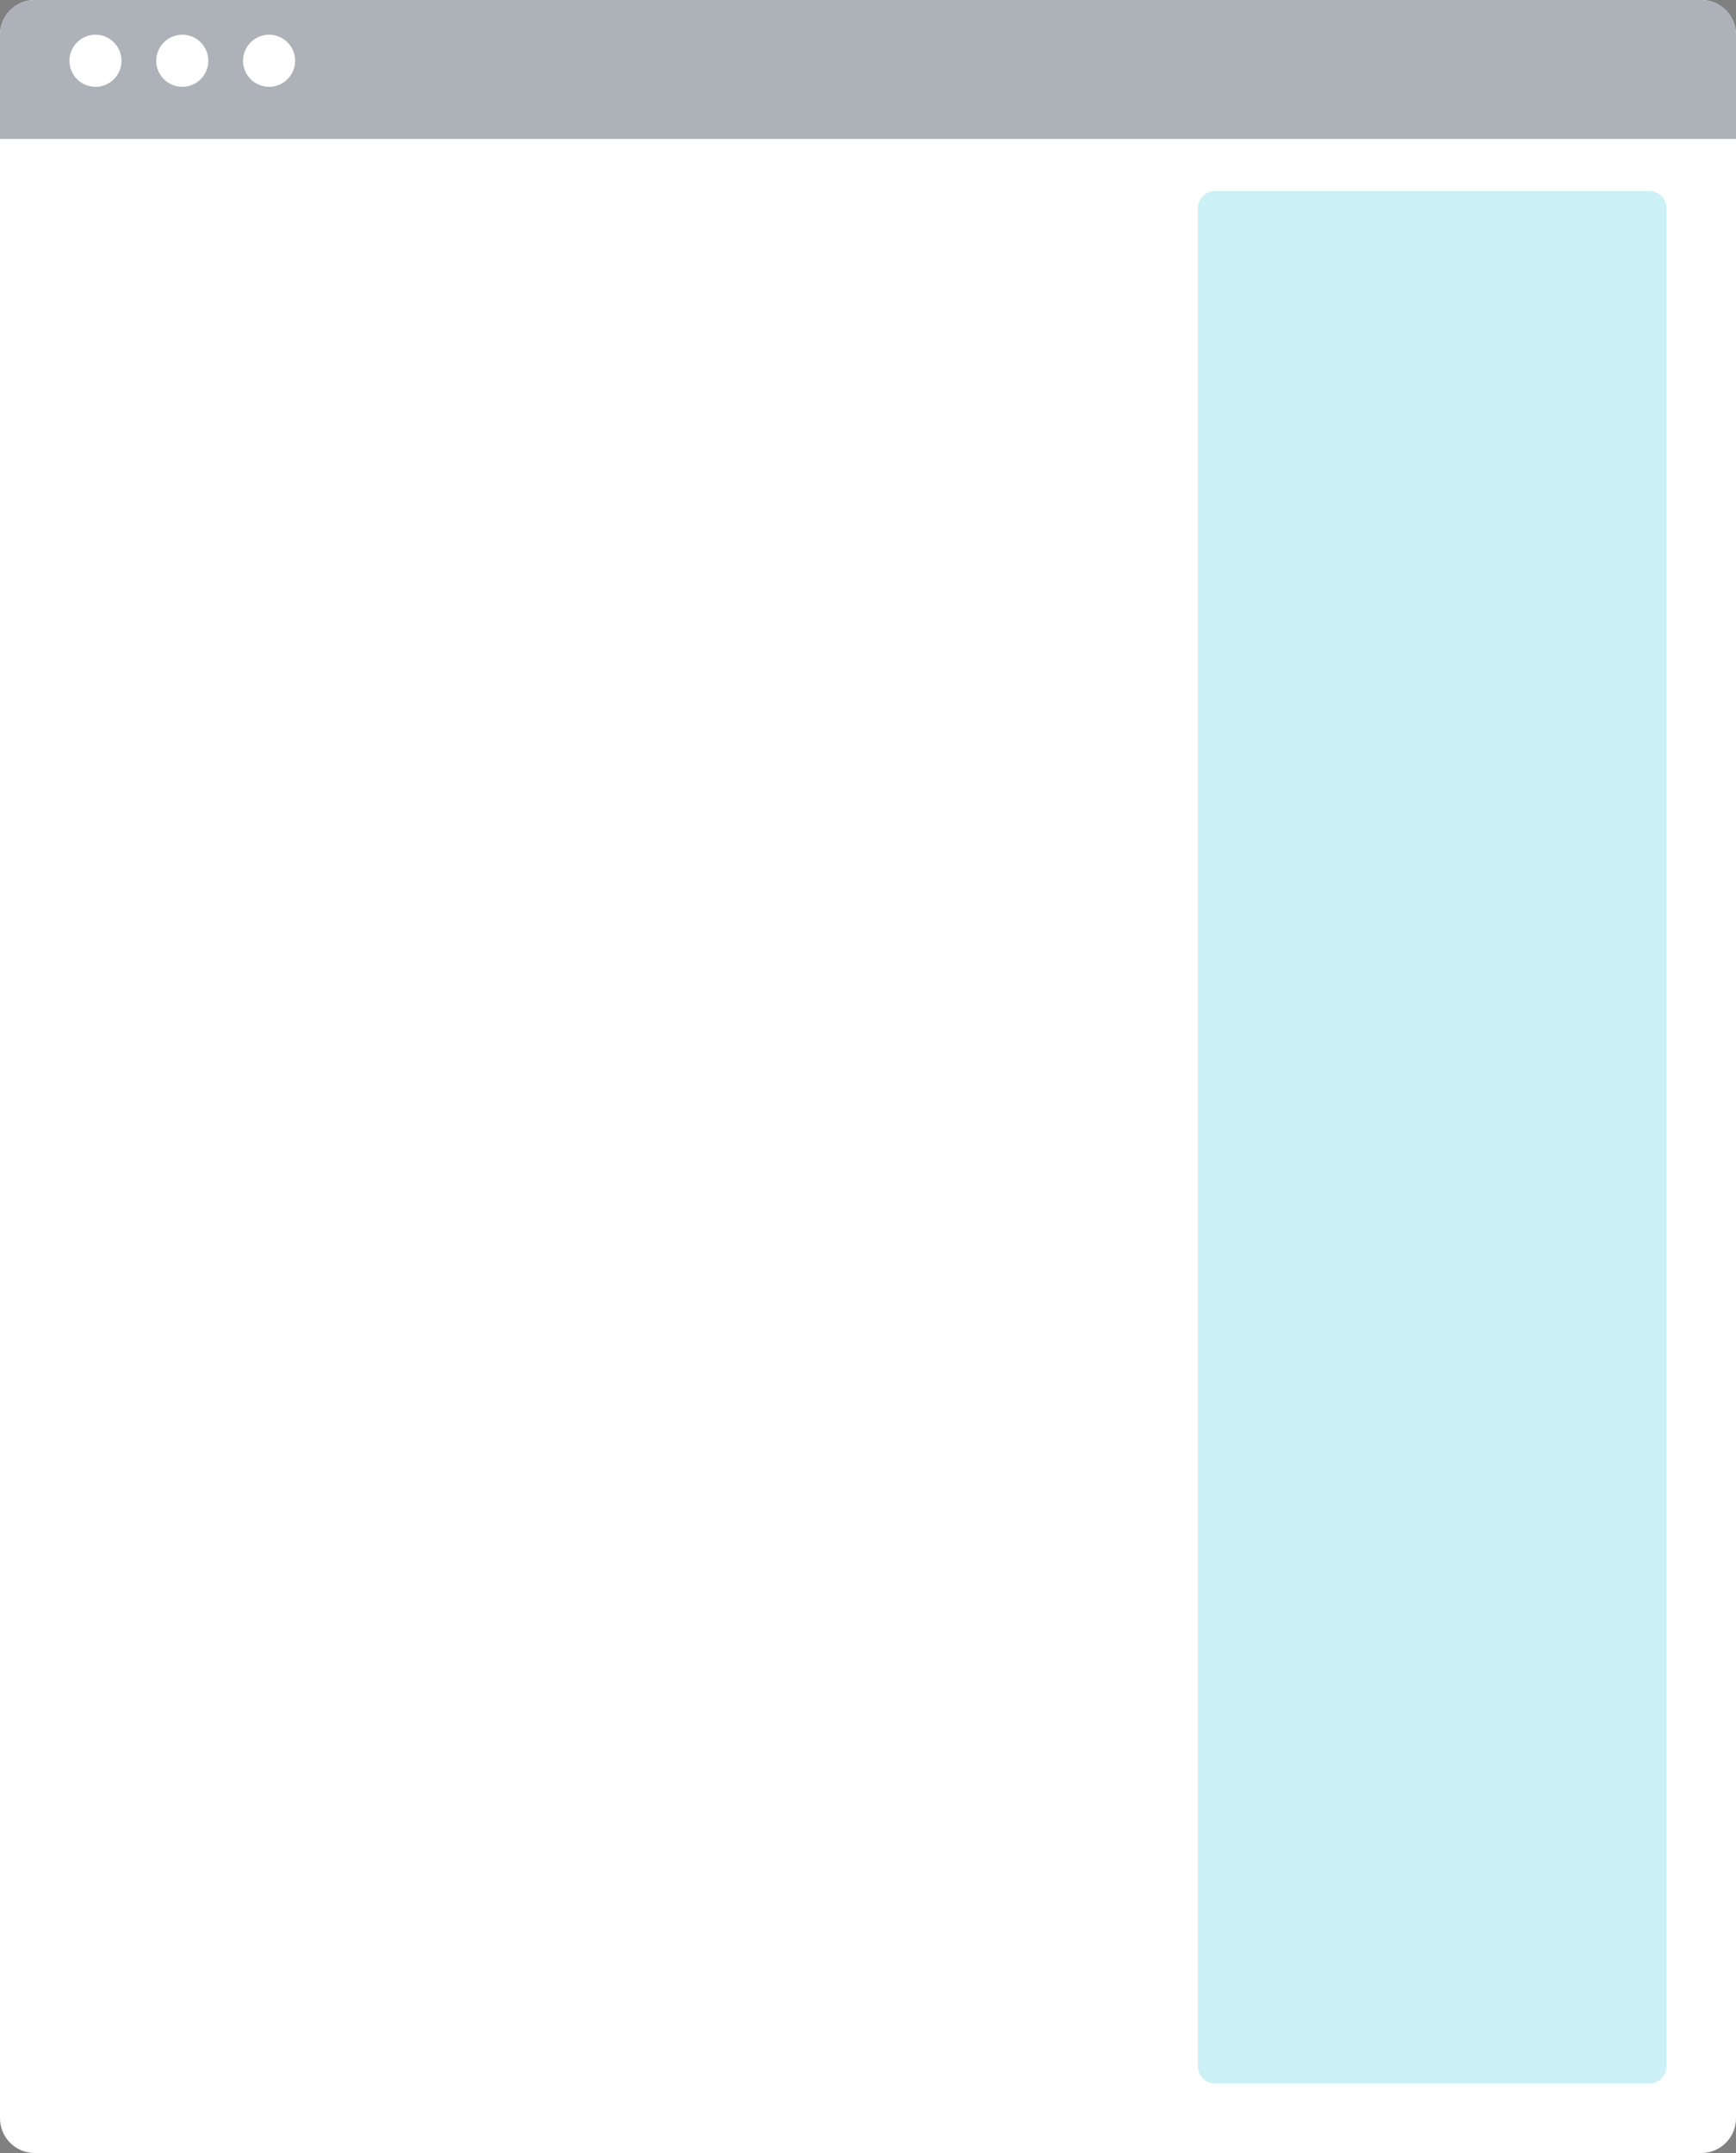 <svg xmlns="http://www.w3.org/2000/svg" xmlns:xlink="http://www.w3.org/1999/xlink" width="100" height="124" version="1.1" viewBox="0 0 100 124"><rect x="0" y="0" width="100" height="124" fill="#808080" stroke="none"/><title>001 copy</title><desc>Created using Figma</desc><g id="Canvas" transform="translate(-9124 117)"><g id="001 copy"><g id="Rectangle 8"><use fill="#FFF" transform="translate(9124 -117)" xlink:href="#path0_fill"/><mask id="mask0_outline_ins"><use fill="#fff" transform="translate(9124 -117)" xlink:href="#path0_fill"/></mask><g mask="url(#mask0_outline_ins)"><use fill="#49515C" fill-opacity=".312" transform="translate(9124 -117)" xlink:href="#path1_stroke_2x"/></g></g><g id="Rectangle 8 Copy" opacity=".299"><use fill="#55D0E0" transform="translate(9193 -106)" xlink:href="#path2_fill"/></g><g id="Rectangle 8"><use fill="#ADB2B8" transform="translate(9124 -117)" xlink:href="#path3_fill"/></g><g id="Rectangle 10"><use fill="#FFF" transform="translate(9128 -115)" xlink:href="#path4_fill"/></g><g id="Rectangle 10 Copy"><use fill="#FFF" transform="translate(9133 -115)" xlink:href="#path4_fill"/></g><g id="Rectangle 10 Copy 2"><use fill="#FFF" transform="translate(9138 -115)" xlink:href="#path4_fill"/></g></g></g><defs><path id="path0_fill" fill-rule="evenodd" d="M 0 2C 0 0.895 0.895 0 2 0L 98 0C 99.105 0 100 0.895 100 2L 100 122C 100 123.105 99.105 124 98 124L 2 124C 0.895 124 0 123.105 0 122L 0 2Z"/><path id="path1_stroke_2x" d="M 2 1L 98 1L 98 -1L 2 -1L 2 1ZM 99 2L 99 122L 101 122L 101 2L 99 2ZM 98 123L 2 123L 2 125L 98 125L 98 123ZM 1 122L 1 2L -1 2L -1 122L 1 122ZM 2 123C 1.448 123 1 122.552 1 122L -1 122C -1 123.657 0.343 125 2 125L 2 123ZM 99 122C 99 122.552 98.552 123 98 123L 98 125C 99.657 125 101 123.657 101 122L 99 122ZM 98 1C 98.552 1 99 1.448 99 2L 101 2C 101 0.343 99.657 -1 98 -1L 98 1ZM 2 -1C 0.343 -1 -1 0.343 -1 2L 1 2C 1 1.448 1.448 1 2 1L 2 -1Z"/><path id="path2_fill" fill-rule="evenodd" d="M 0 1C 0 0.448 0.448 0 1 0L 26 0C 26.552 0 27 0.448 27 1L 27 108C 27 108.552 26.552 109 26 109L 1 109C 0.448 109 0 108.552 0 108L 0 1Z"/><path id="path3_fill" fill-rule="evenodd" d="M 0 2C 0 0.895 0.895 0 2 0L 98 0C 99.105 0 100 0.895 100 2L 100 8L 0 8L 0 2Z"/><path id="path4_fill" fill-rule="evenodd" d="M 0 1.5C 0 0.672 0.672 0 1.5 0C 2.328 0 3 0.672 3 1.5C 3 2.328 2.328 3 1.5 3C 0.672 3 0 2.328 0 1.5Z"/></defs></svg>